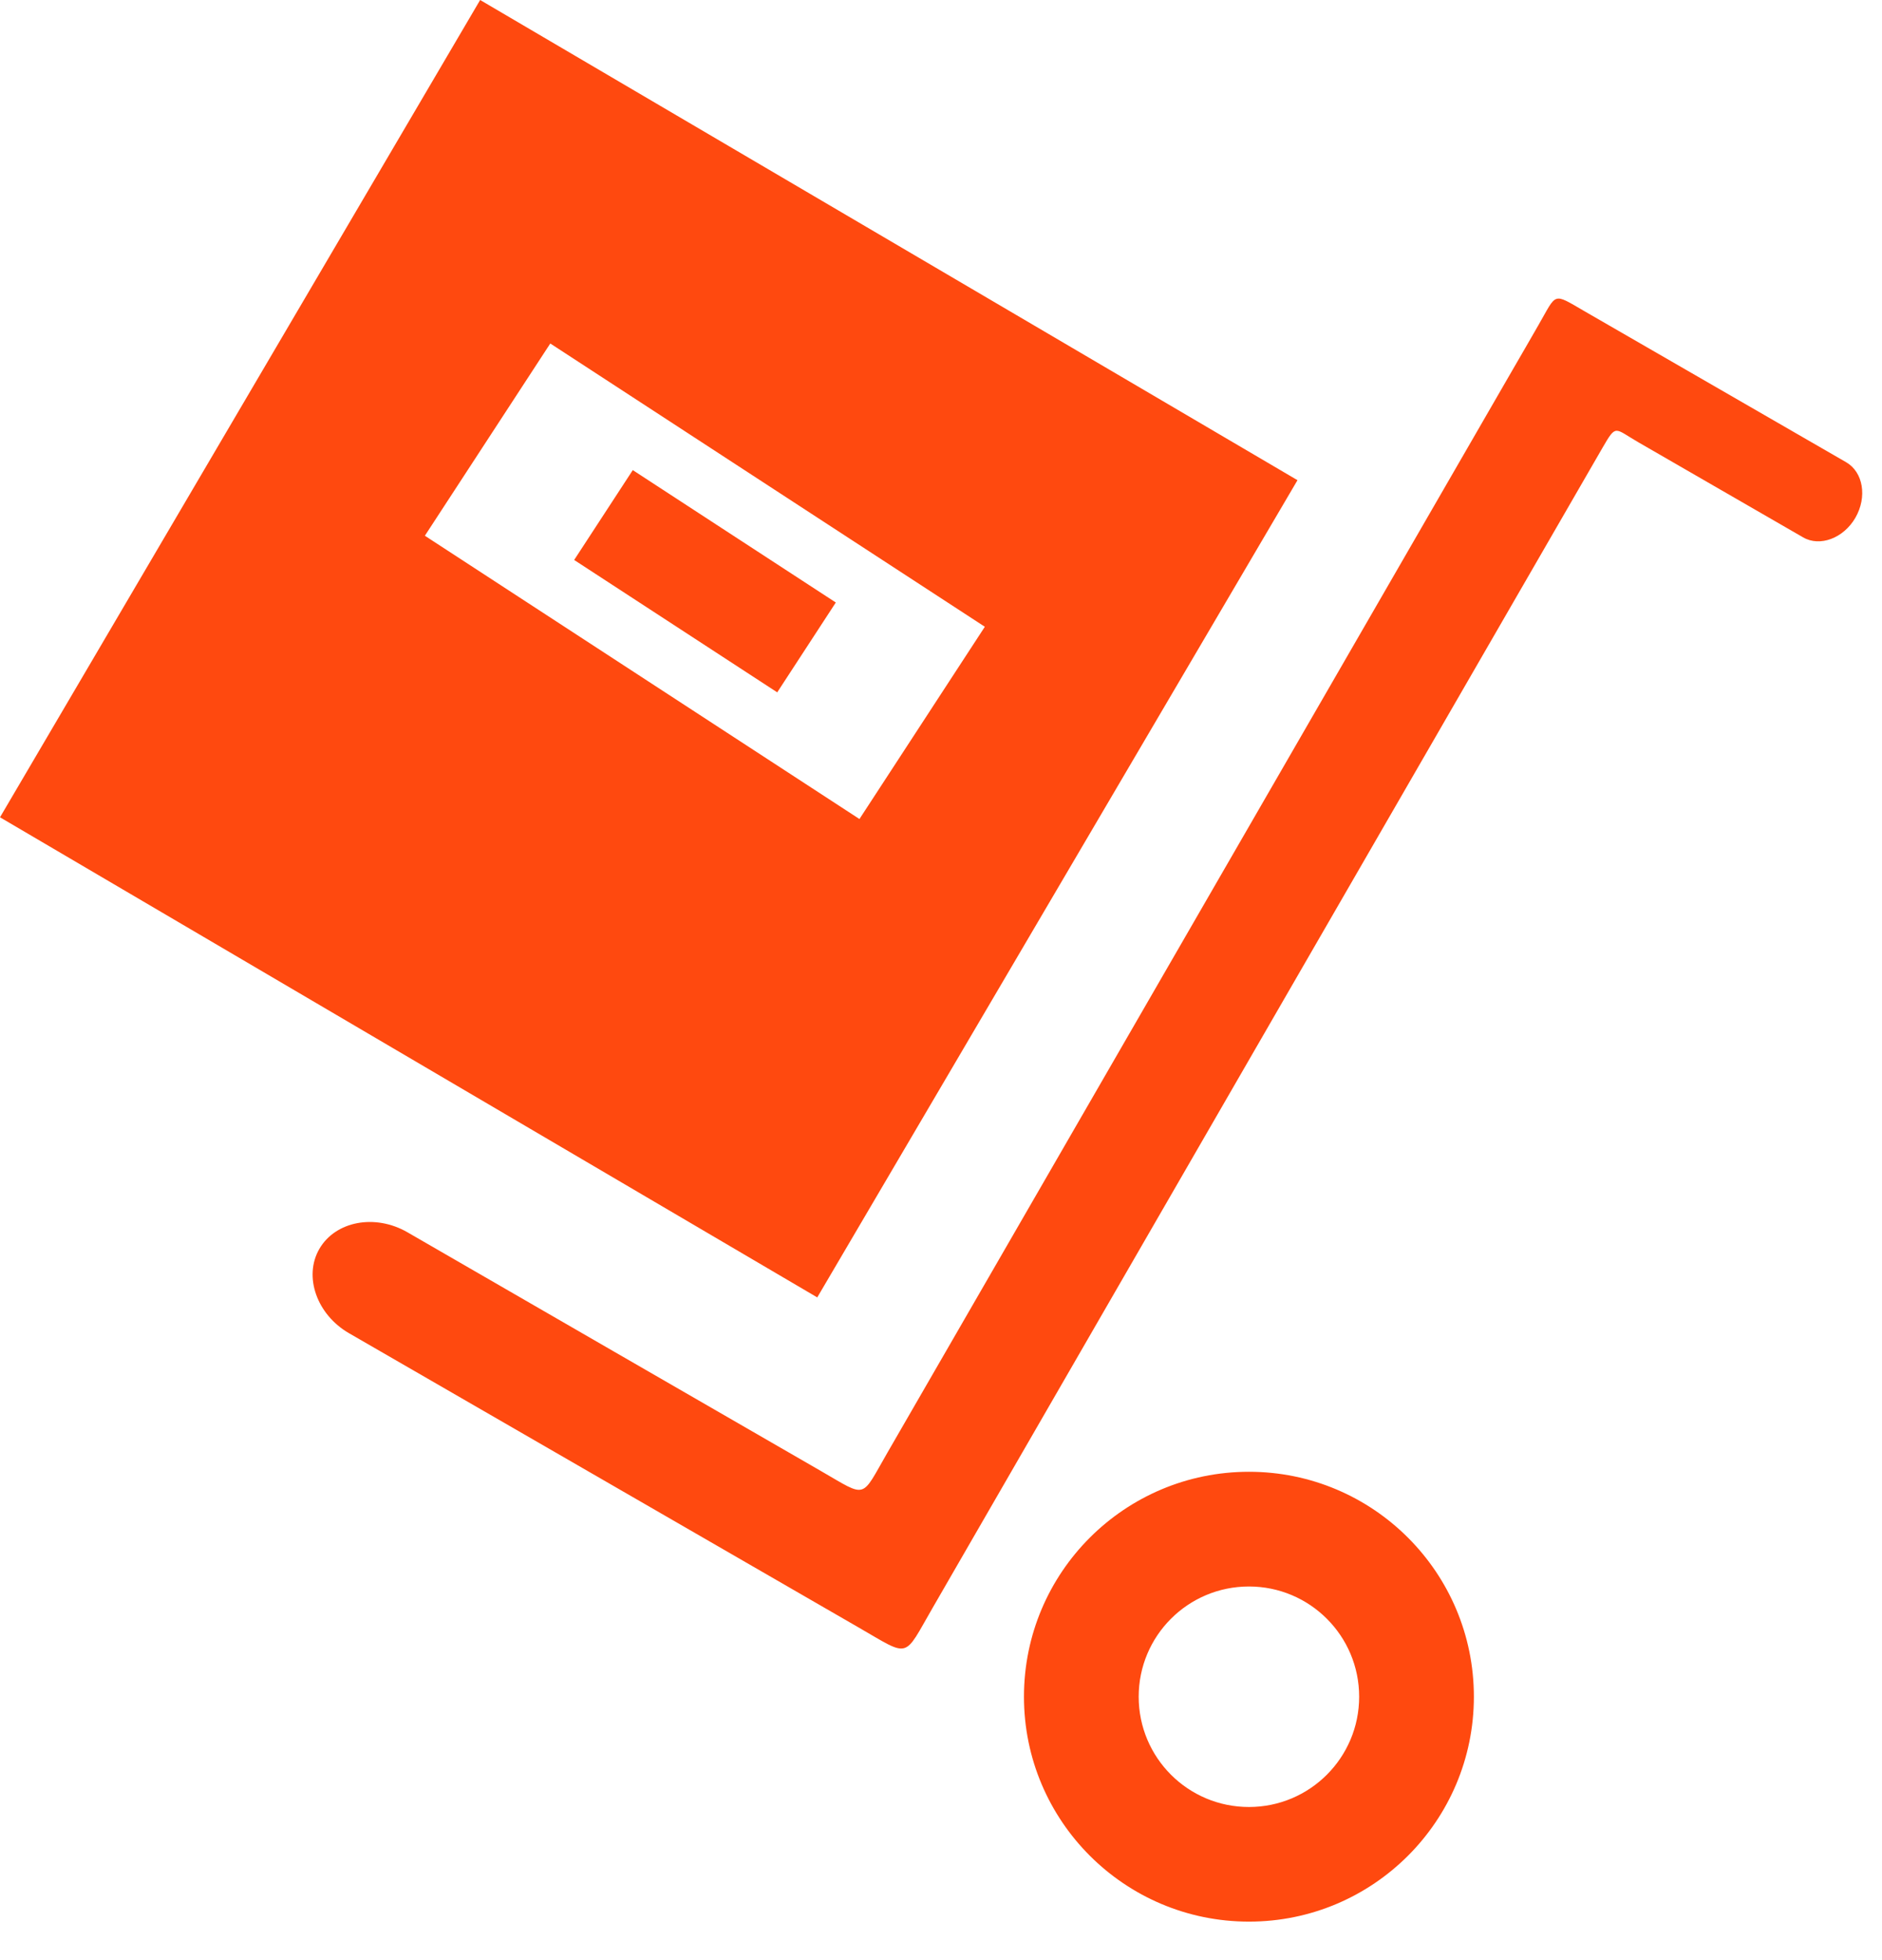 <svg width="48" height="50" viewBox="0 0 48 50" fill="none" xmlns="http://www.w3.org/2000/svg">
<path d="M33.092 12.249L12.246 0L0 20.848L20.844 33.095L33.092 12.249ZM14.035 8.762L25.118 15.988L21.92 20.892L10.836 13.666L14.035 8.762ZM47.322 13.206C47.02 13.73 46.415 13.957 45.987 13.707C44.583 12.897 43.178 12.086 41.776 11.276C41.17 10.925 41.227 10.811 40.87 11.425C35.181 21.281 29.486 31.135 23.797 40.996C23.028 42.324 23.232 42.282 21.901 41.516L20.521 40.719L8.906 34.011C8.08 33.537 7.736 32.561 8.146 31.856C8.556 31.149 9.566 30.956 10.394 31.435C13.909 33.468 17.423 35.494 20.94 37.525C22.133 38.214 21.947 38.242 22.636 37.051L38.578 9.435C38.8 9.057 39.013 8.68 39.231 8.304C39.718 7.464 39.581 7.457 40.423 7.945L47.086 11.791C47.521 12.043 47.626 12.677 47.322 13.206ZM31.854 37.543C28.685 37.543 26.116 40.11 26.116 43.281C26.116 46.449 28.685 49.018 31.854 49.018C35.023 49.018 37.591 46.447 37.591 43.281C37.591 40.114 35.023 37.543 31.854 37.543ZM31.854 46.094C30.299 46.094 29.042 44.835 29.042 43.281C29.042 41.728 30.299 40.469 31.854 40.469C33.406 40.469 34.665 41.728 34.665 43.281C34.665 44.835 33.406 46.094 31.854 46.094ZM16.139 11.992L21.317 15.369L19.823 17.661L14.644 14.284L16.139 11.992Z" fill="#FF490F"/>
</svg>

